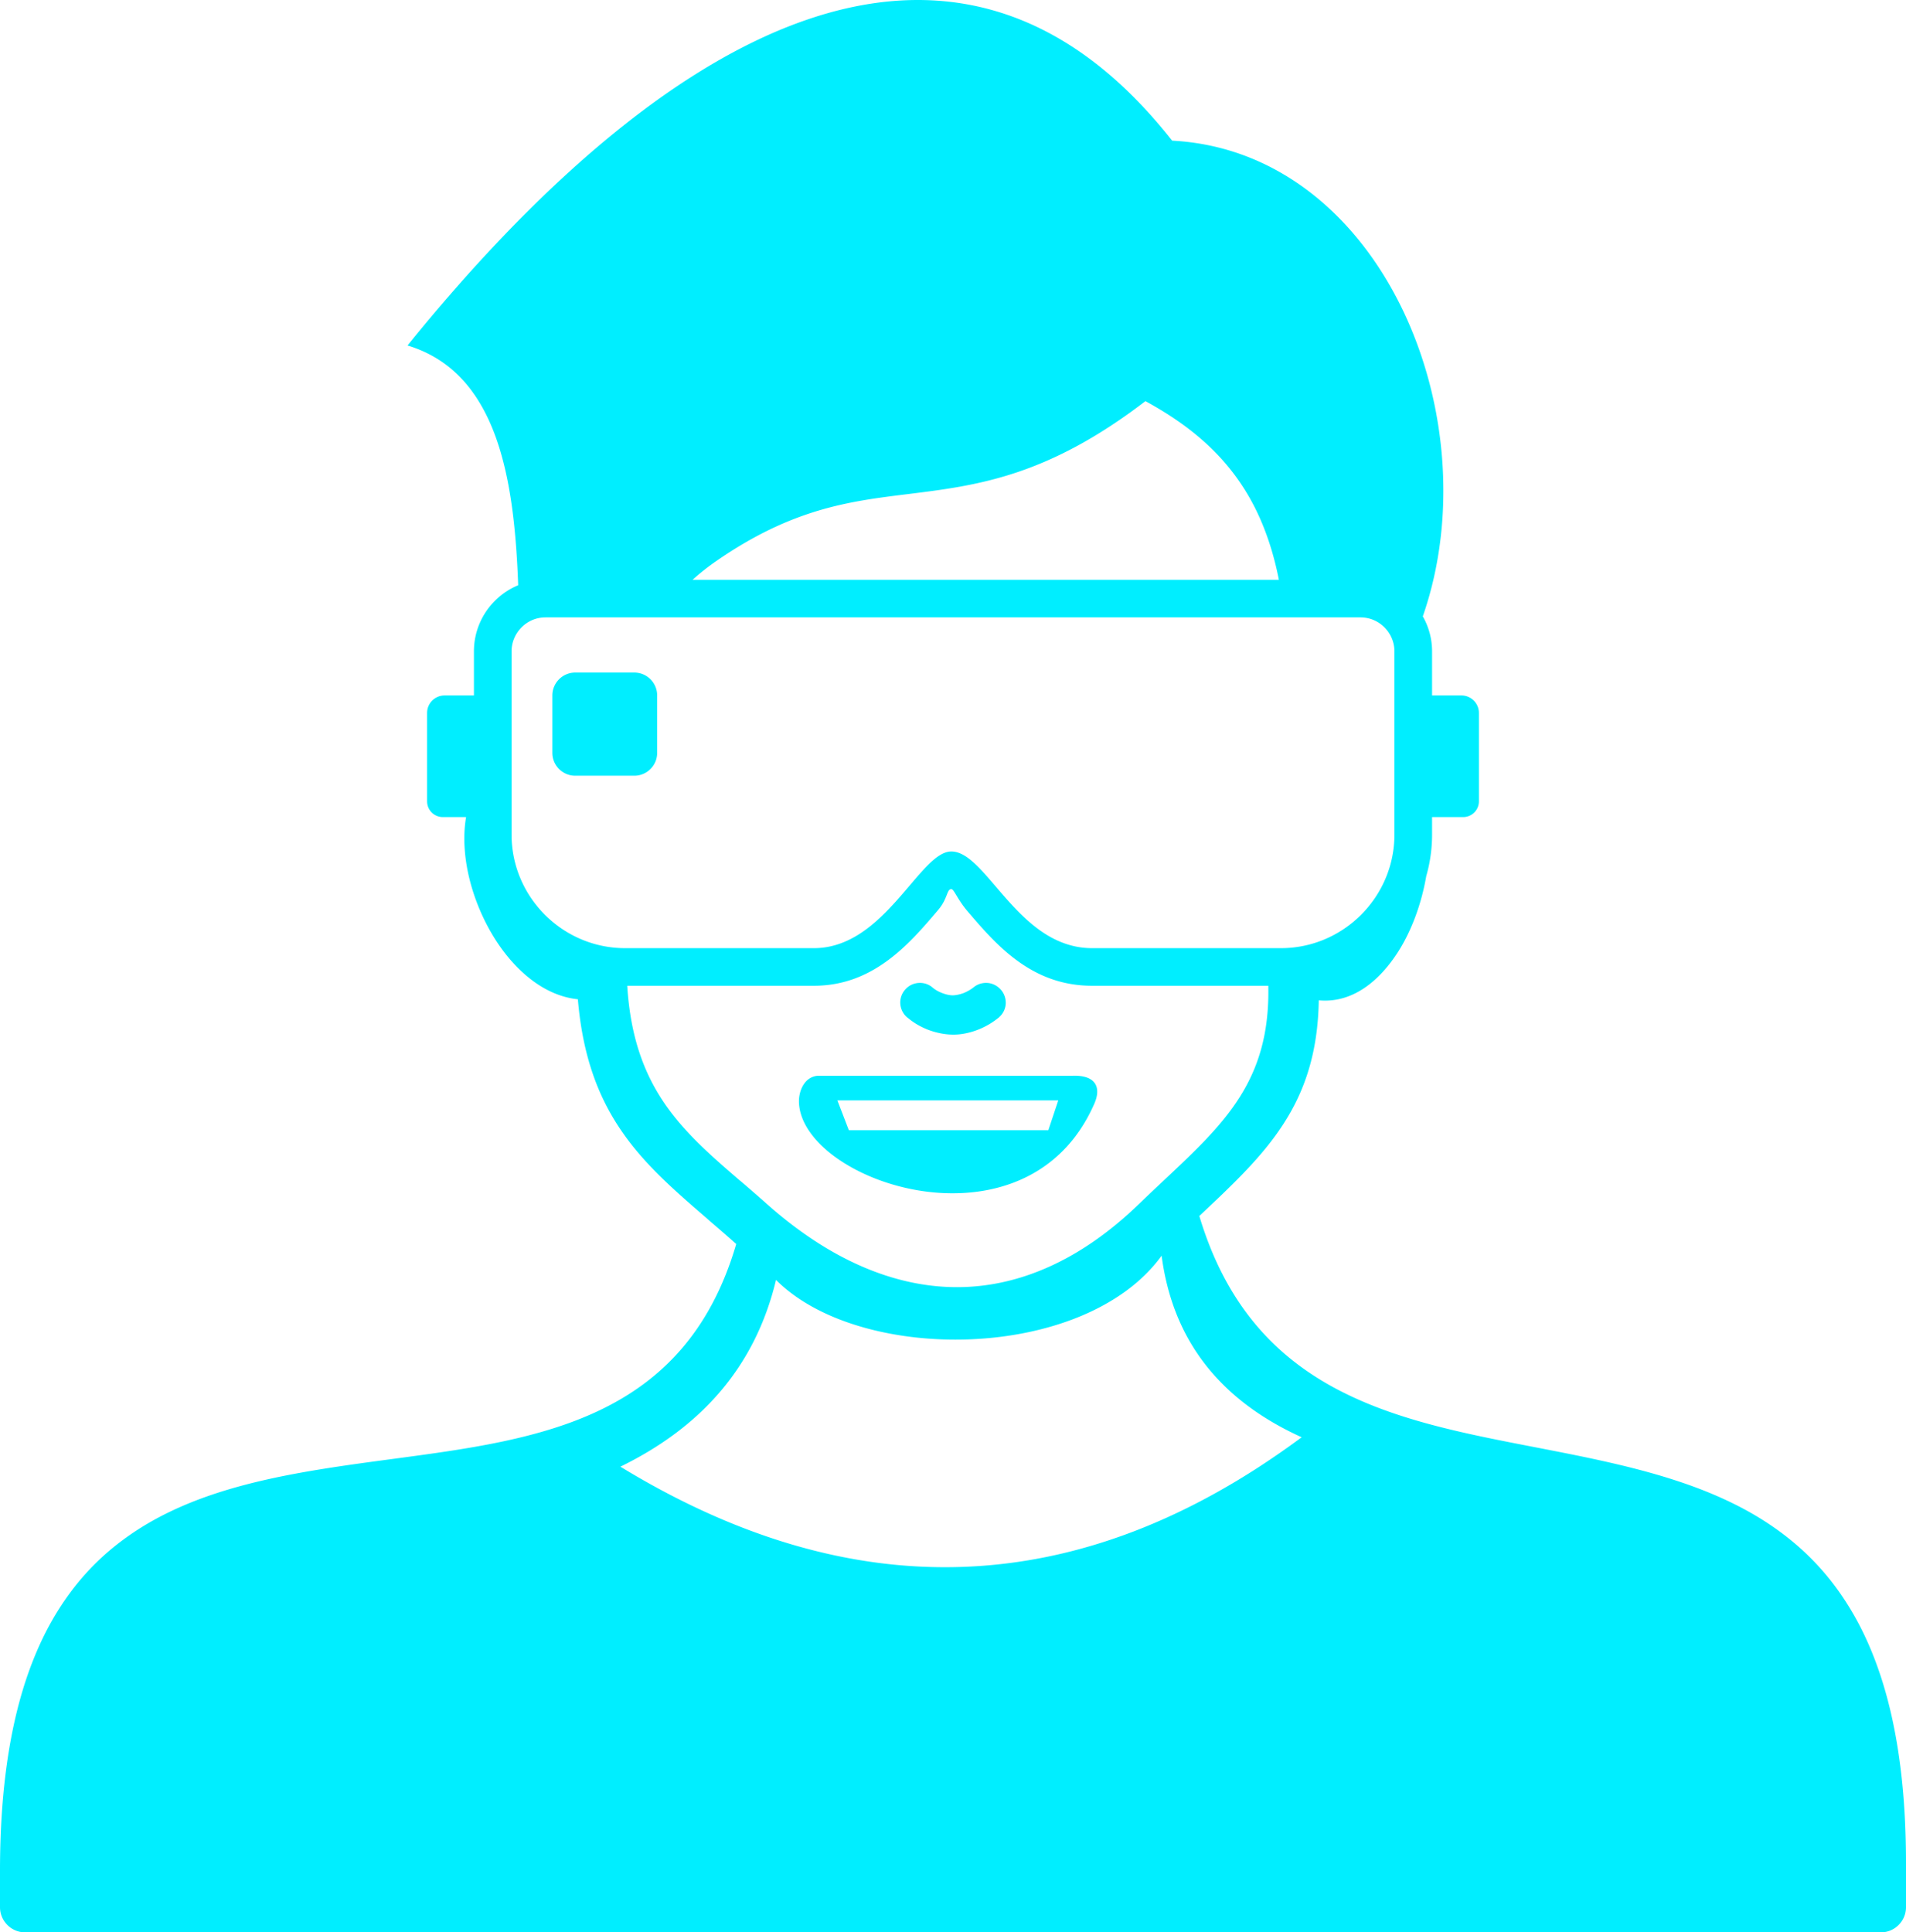 <svg xmlns="http://www.w3.org/2000/svg" shape-rendering="geometricPrecision" text-rendering="geometricPrecision" image-rendering="optimizeQuality" fill-rule="evenodd" clip-rule="evenodd" viewBox="0 0 512 519.06"><path fill="#0ef" d="M0 512.3v-9.69c0-96.6 52.66-103.65 105.9-110.77 38.84-5.2 78.03-10.45 91.87-57.68l-.76-.67c-1.92-1.71-4.34-3.8-6.72-5.84l-.39-.36c-17.5-15.08-32.05-27.83-34.67-58.87-8.87-.91-16.76-7.48-22.31-16.28-4.5-7.15-7.51-15.88-8.08-23.96-.22-2.99-.11-5.92.36-8.7h-6.25c-2.32 0-4.22-1.9-4.22-4.22v-23.77c0-2.58 2.11-4.68 4.68-4.68h7.9v-11.85c0-5.29 2.16-10.1 5.64-13.58 1.78-1.78 3.89-3.21 6.25-4.18-1.05-28.14-5.31-57.01-29.73-64.4C177.52 8.7 255.96-37.03 314.86 37.78c56.34 2.96 85.87 74.62 67.34 127.79 1.59 2.79 2.49 5.99 2.49 9.39v11.85h7.9c2.57 0 4.68 2.1 4.68 4.68v23.77c0 2.32-1.9 4.22-4.22 4.22h-8.36v4.7c0 3.88-.55 7.63-1.57 11.18-1.27 7.42-4.02 14.98-7.91 20.86-5.31 8.03-12.49 13.28-20.95 12.48-.47 28.16-14.15 41.08-32.09 57.93 14.2 47.41 52.22 54.77 89.58 62C462.42 398.43 512 408.01 512 500.46v11.84c0 3.73-3.03 6.76-6.76 6.76H6.76c-3.73 0-6.76-3.03-6.76-6.76zm154.52-331.64h15.87c3.38 0 6.14 2.75 6.14 6.14v15.44c0 3.38-2.76 6.13-6.14 6.13h-15.87c-3.38 0-6.14-2.75-6.14-6.13V186.8c0-3.39 2.76-6.14 6.14-6.14zm-7.99-14.82c-5.01 0-9.11 4.12-9.11 9.12v49.22c0 16.77 13.72 30.51 30.5 30.51h50.71c19.06 0 28.4-25.97 36.92-25.97 9.51 0 17.98 25.97 37.82 25.97h50.71c16.77 0 30.5-13.73 30.5-30.51v-49.22c0-5.01-4.1-9.12-9.12-9.12H146.53zm39.51-10.1h157.5c-1.37-6.97-3.38-13-5.89-18.25-6.93-14.45-17.98-23.2-29.96-29.74-26.58 20.37-45.3 22.68-63.97 24.99-15.44 1.91-30.85 3.81-51.27 17.94-2.32 1.6-4.46 3.29-6.41 5.06zM340.7 264.79h-47.33c-16.34 0-25.77-11.02-33.48-20.03-2.74-3.21-3.62-5.93-4.34-5.93-1.24 0-.93 2.53-3.51 5.57-7.71 9.07-17.34 20.39-33.41 20.39h-50.14c1.72 27.51 14.61 38.84 30.21 52.28l.41.33c2.08 1.78 4.21 3.62 6.89 6 16.57 14.74 34 22.36 51.09 22.35 16.62-.01 33.25-7.27 48.74-22.22 2.5-2.41 4.78-4.56 6.99-6.63 16.22-15.24 28.42-26.71 27.88-52.11zm-121.01 24.18h68.32c6.34-.25 7.98 3.1 5.85 7.73-18.27 41.2-78.45 20.91-79.24-.57-.1-3.16 1.5-6.89 5.07-7.16zm24-15.67a5.273 5.273 0 0 1-1.84-3.55 5.21 5.21 0 0 1 1.21-3.83 5.228 5.228 0 0 1 3.6-1.88c1.33-.12 2.74.27 3.83 1.21.78.67 1.68 1.14 2.58 1.49 1.01.39 2.03.62 2.81.62.78 0 1.8-.19 2.9-.58.89-.36 1.83-.86 2.65-1.49l.2-.16c1.09-.86 2.46-1.21 3.75-1.09 1.29.12 2.54.75 3.48 1.8l.19.23a5.32 5.32 0 0 1 1.1 3.75c-.12 1.34-.78 2.62-1.92 3.56a20.469 20.469 0 0 1-5.9 3.36c-2.23.82-4.49 1.22-6.52 1.17-2.04-.03-4.22-.46-6.38-1.25-2.03-.78-3.98-1.87-5.66-3.32l-.08-.04zm-15.67 30.29-3.08-8.01h59.34l-2.67 8.01h-53.59zm84.02 33.71c-20.7 28.54-81.05 29.16-103.58 6.5-5.62 23.44-20.22 39.63-41.81 50.17 61.91 37.76 122.95 36.64 183.01-7.9-23.11-10.49-34.78-27.22-37.62-48.77z"/></svg>